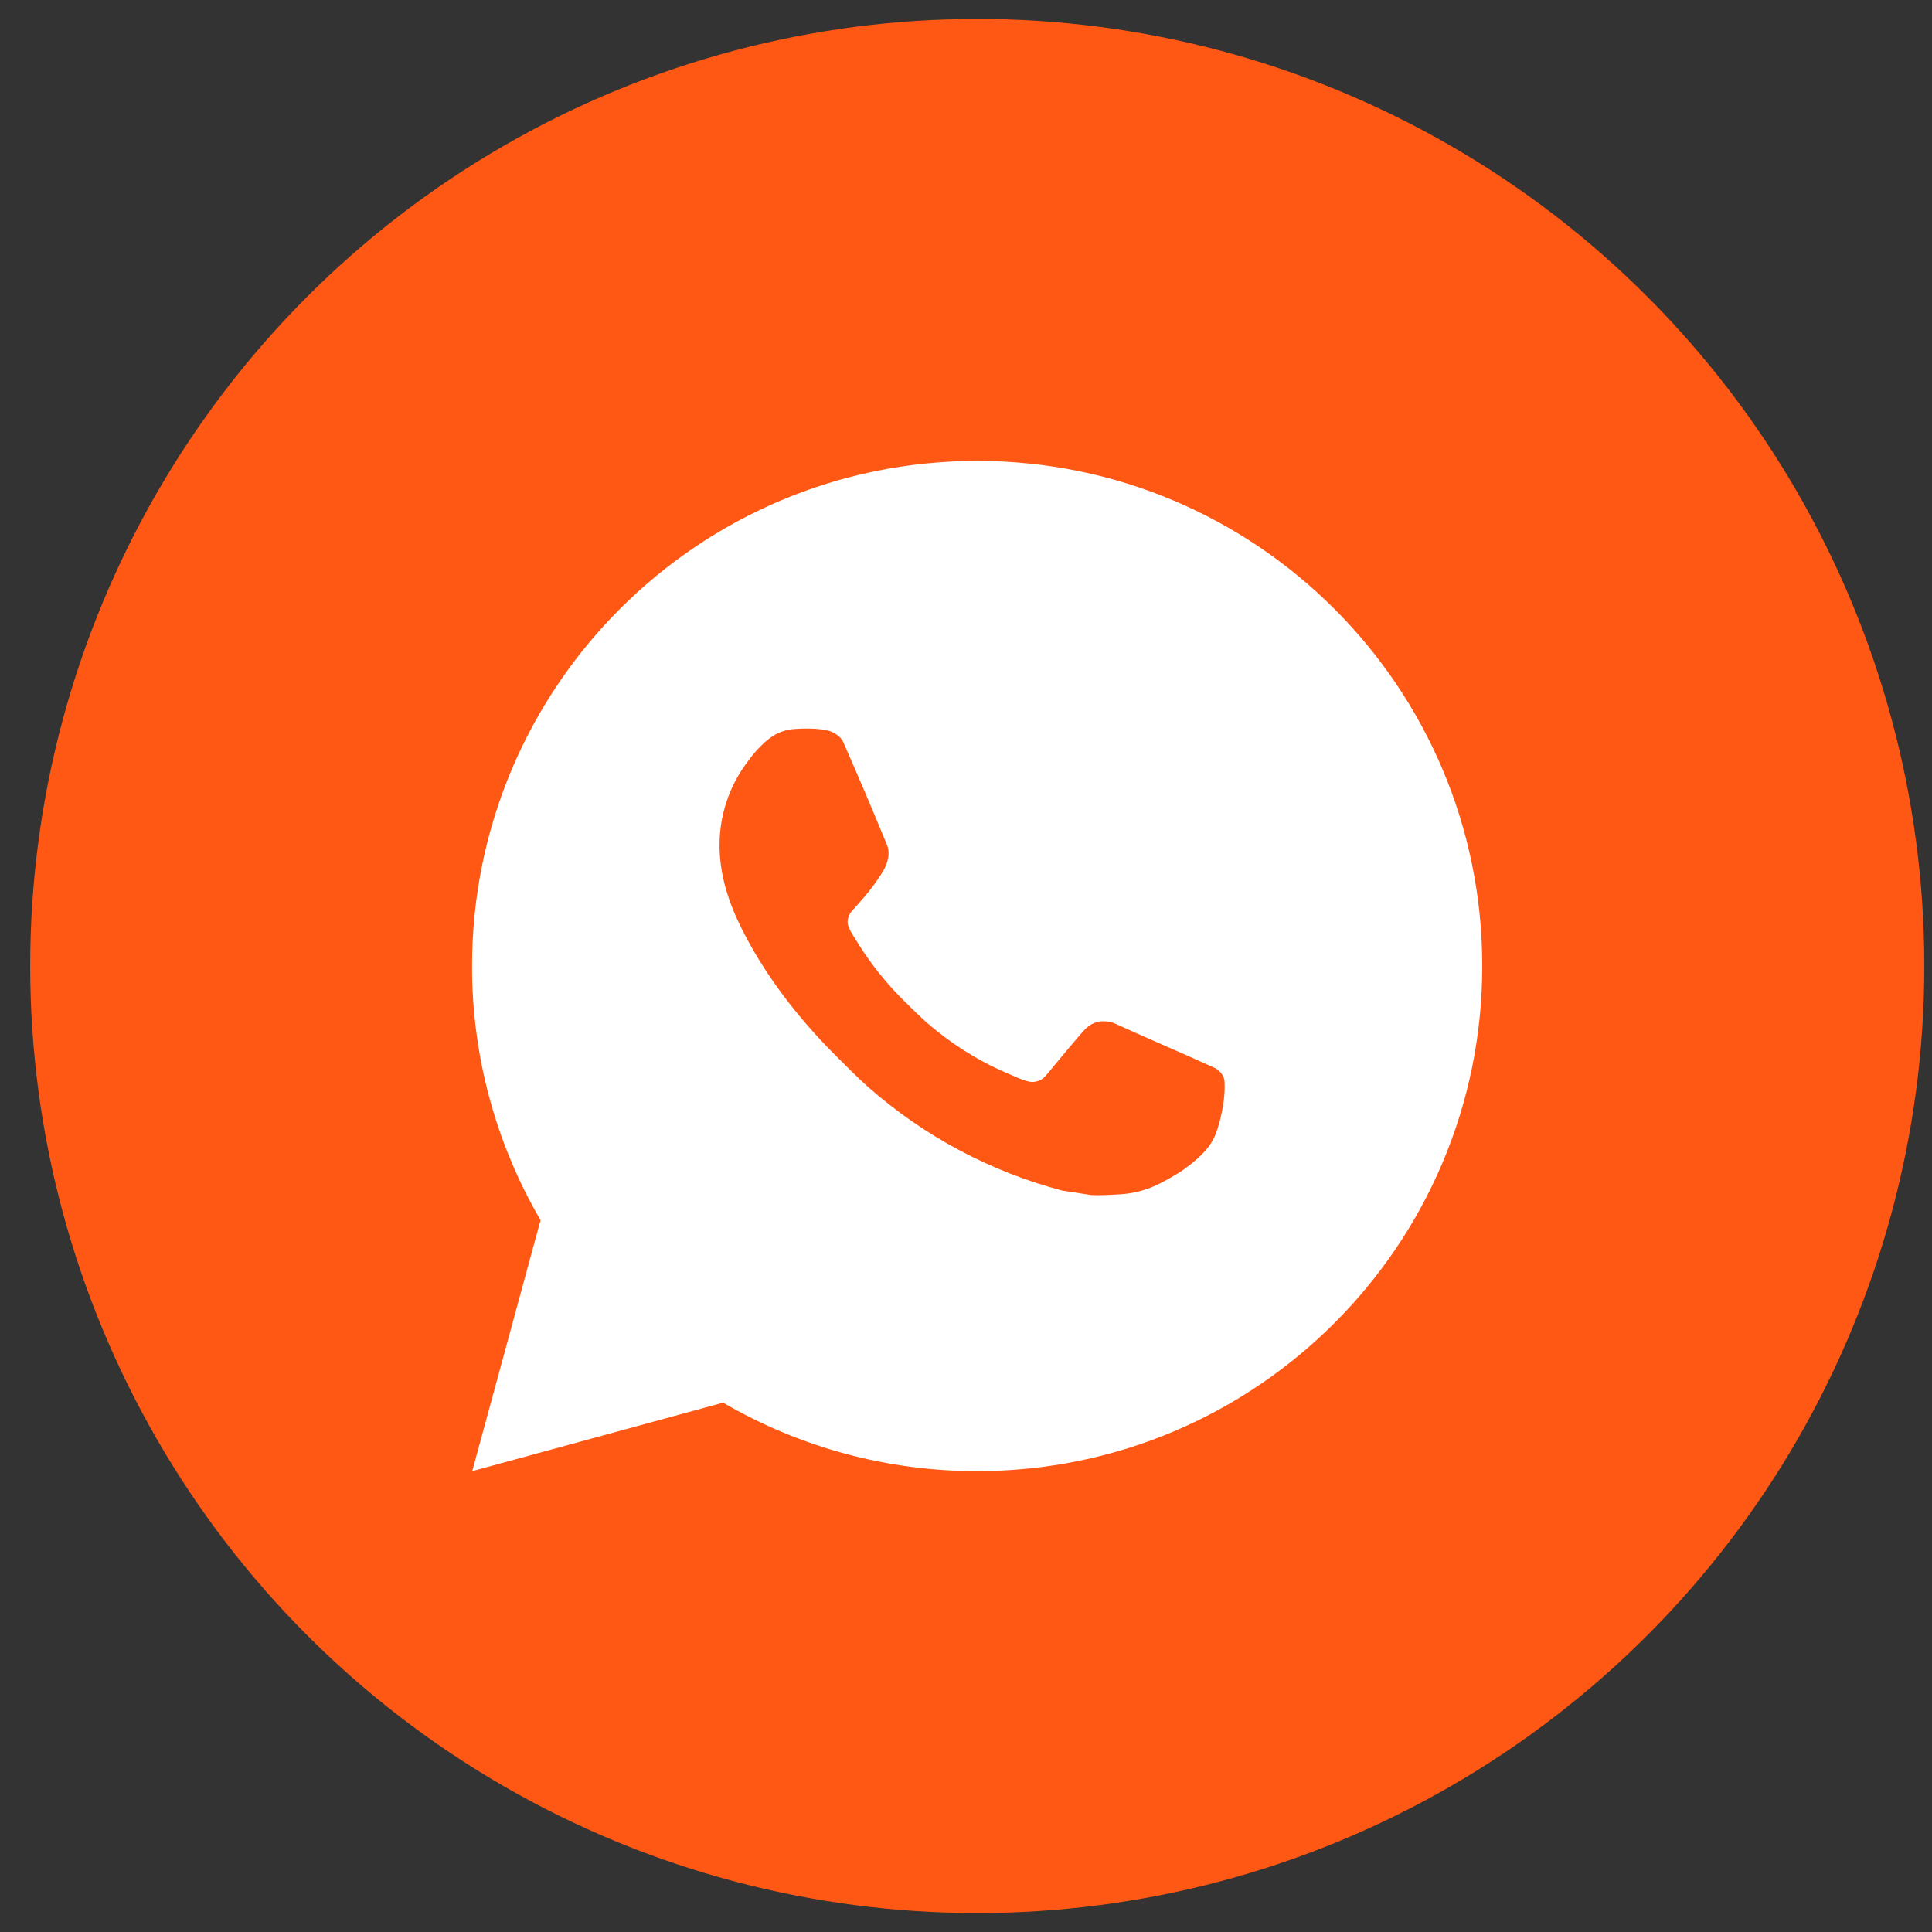 <svg width="51" height="51" viewBox="0 0 51 51" fill="none" xmlns="http://www.w3.org/2000/svg">
<rect x="0" y="0" width="51" height="51" fill="#333333" stroke="none"/>
<circle cx="25.797" cy="25.5" r="25" fill="#FF5714"/>
<path d="M12.466 38.834L14.269 32.21C13.081 30.174 12.457 27.858 12.461 25.5C12.461 18.136 18.43 12.167 25.794 12.167C33.158 12.167 39.128 18.136 39.128 25.5C39.128 32.864 33.158 38.834 25.794 38.834C23.438 38.837 21.123 38.214 19.088 37.027L12.466 38.834ZM20.982 19.244C20.81 19.255 20.642 19.3 20.488 19.378C20.343 19.46 20.211 19.562 20.096 19.682C19.936 19.832 19.845 19.963 19.748 20.09C19.255 20.731 18.99 21.518 18.994 22.327C18.997 22.98 19.168 23.616 19.434 24.211C19.98 25.414 20.877 26.687 22.062 27.867C22.348 28.151 22.626 28.436 22.926 28.702C24.398 29.997 26.151 30.931 28.046 31.43L28.805 31.546C29.052 31.559 29.298 31.54 29.546 31.528C29.935 31.508 30.314 31.403 30.657 31.22C30.832 31.13 31.002 31.032 31.168 30.927C31.168 30.927 31.225 30.89 31.334 30.807C31.514 30.674 31.625 30.579 31.774 30.423C31.885 30.308 31.981 30.174 32.054 30.02C32.158 29.803 32.262 29.388 32.305 29.043C32.337 28.779 32.328 28.635 32.324 28.546C32.318 28.403 32.2 28.255 32.07 28.192L31.294 27.844C31.294 27.844 30.134 27.339 29.426 27.016C29.352 26.984 29.272 26.965 29.19 26.962C29.099 26.952 29.007 26.963 28.92 26.992C28.833 27.021 28.753 27.068 28.686 27.131V27.128C28.68 27.128 28.59 27.204 27.626 28.372C27.571 28.447 27.495 28.503 27.407 28.534C27.32 28.565 27.225 28.569 27.136 28.546C27.049 28.522 26.964 28.493 26.881 28.458C26.716 28.388 26.658 28.362 26.545 28.312L26.538 28.31C25.776 27.977 25.069 27.527 24.445 26.976C24.277 26.83 24.121 26.67 23.961 26.515C23.436 26.013 22.979 25.444 22.601 24.824L22.522 24.698C22.466 24.613 22.42 24.521 22.386 24.424C22.336 24.228 22.468 24.071 22.468 24.071C22.468 24.071 22.792 23.716 22.942 23.524C23.068 23.365 23.185 23.199 23.293 23.027C23.45 22.774 23.5 22.514 23.417 22.312C23.044 21.4 22.657 20.492 22.26 19.591C22.181 19.412 21.948 19.284 21.736 19.259C21.664 19.251 21.592 19.243 21.52 19.238C21.341 19.229 21.161 19.23 20.982 19.243V19.244Z" fill="white"/>
</svg>
